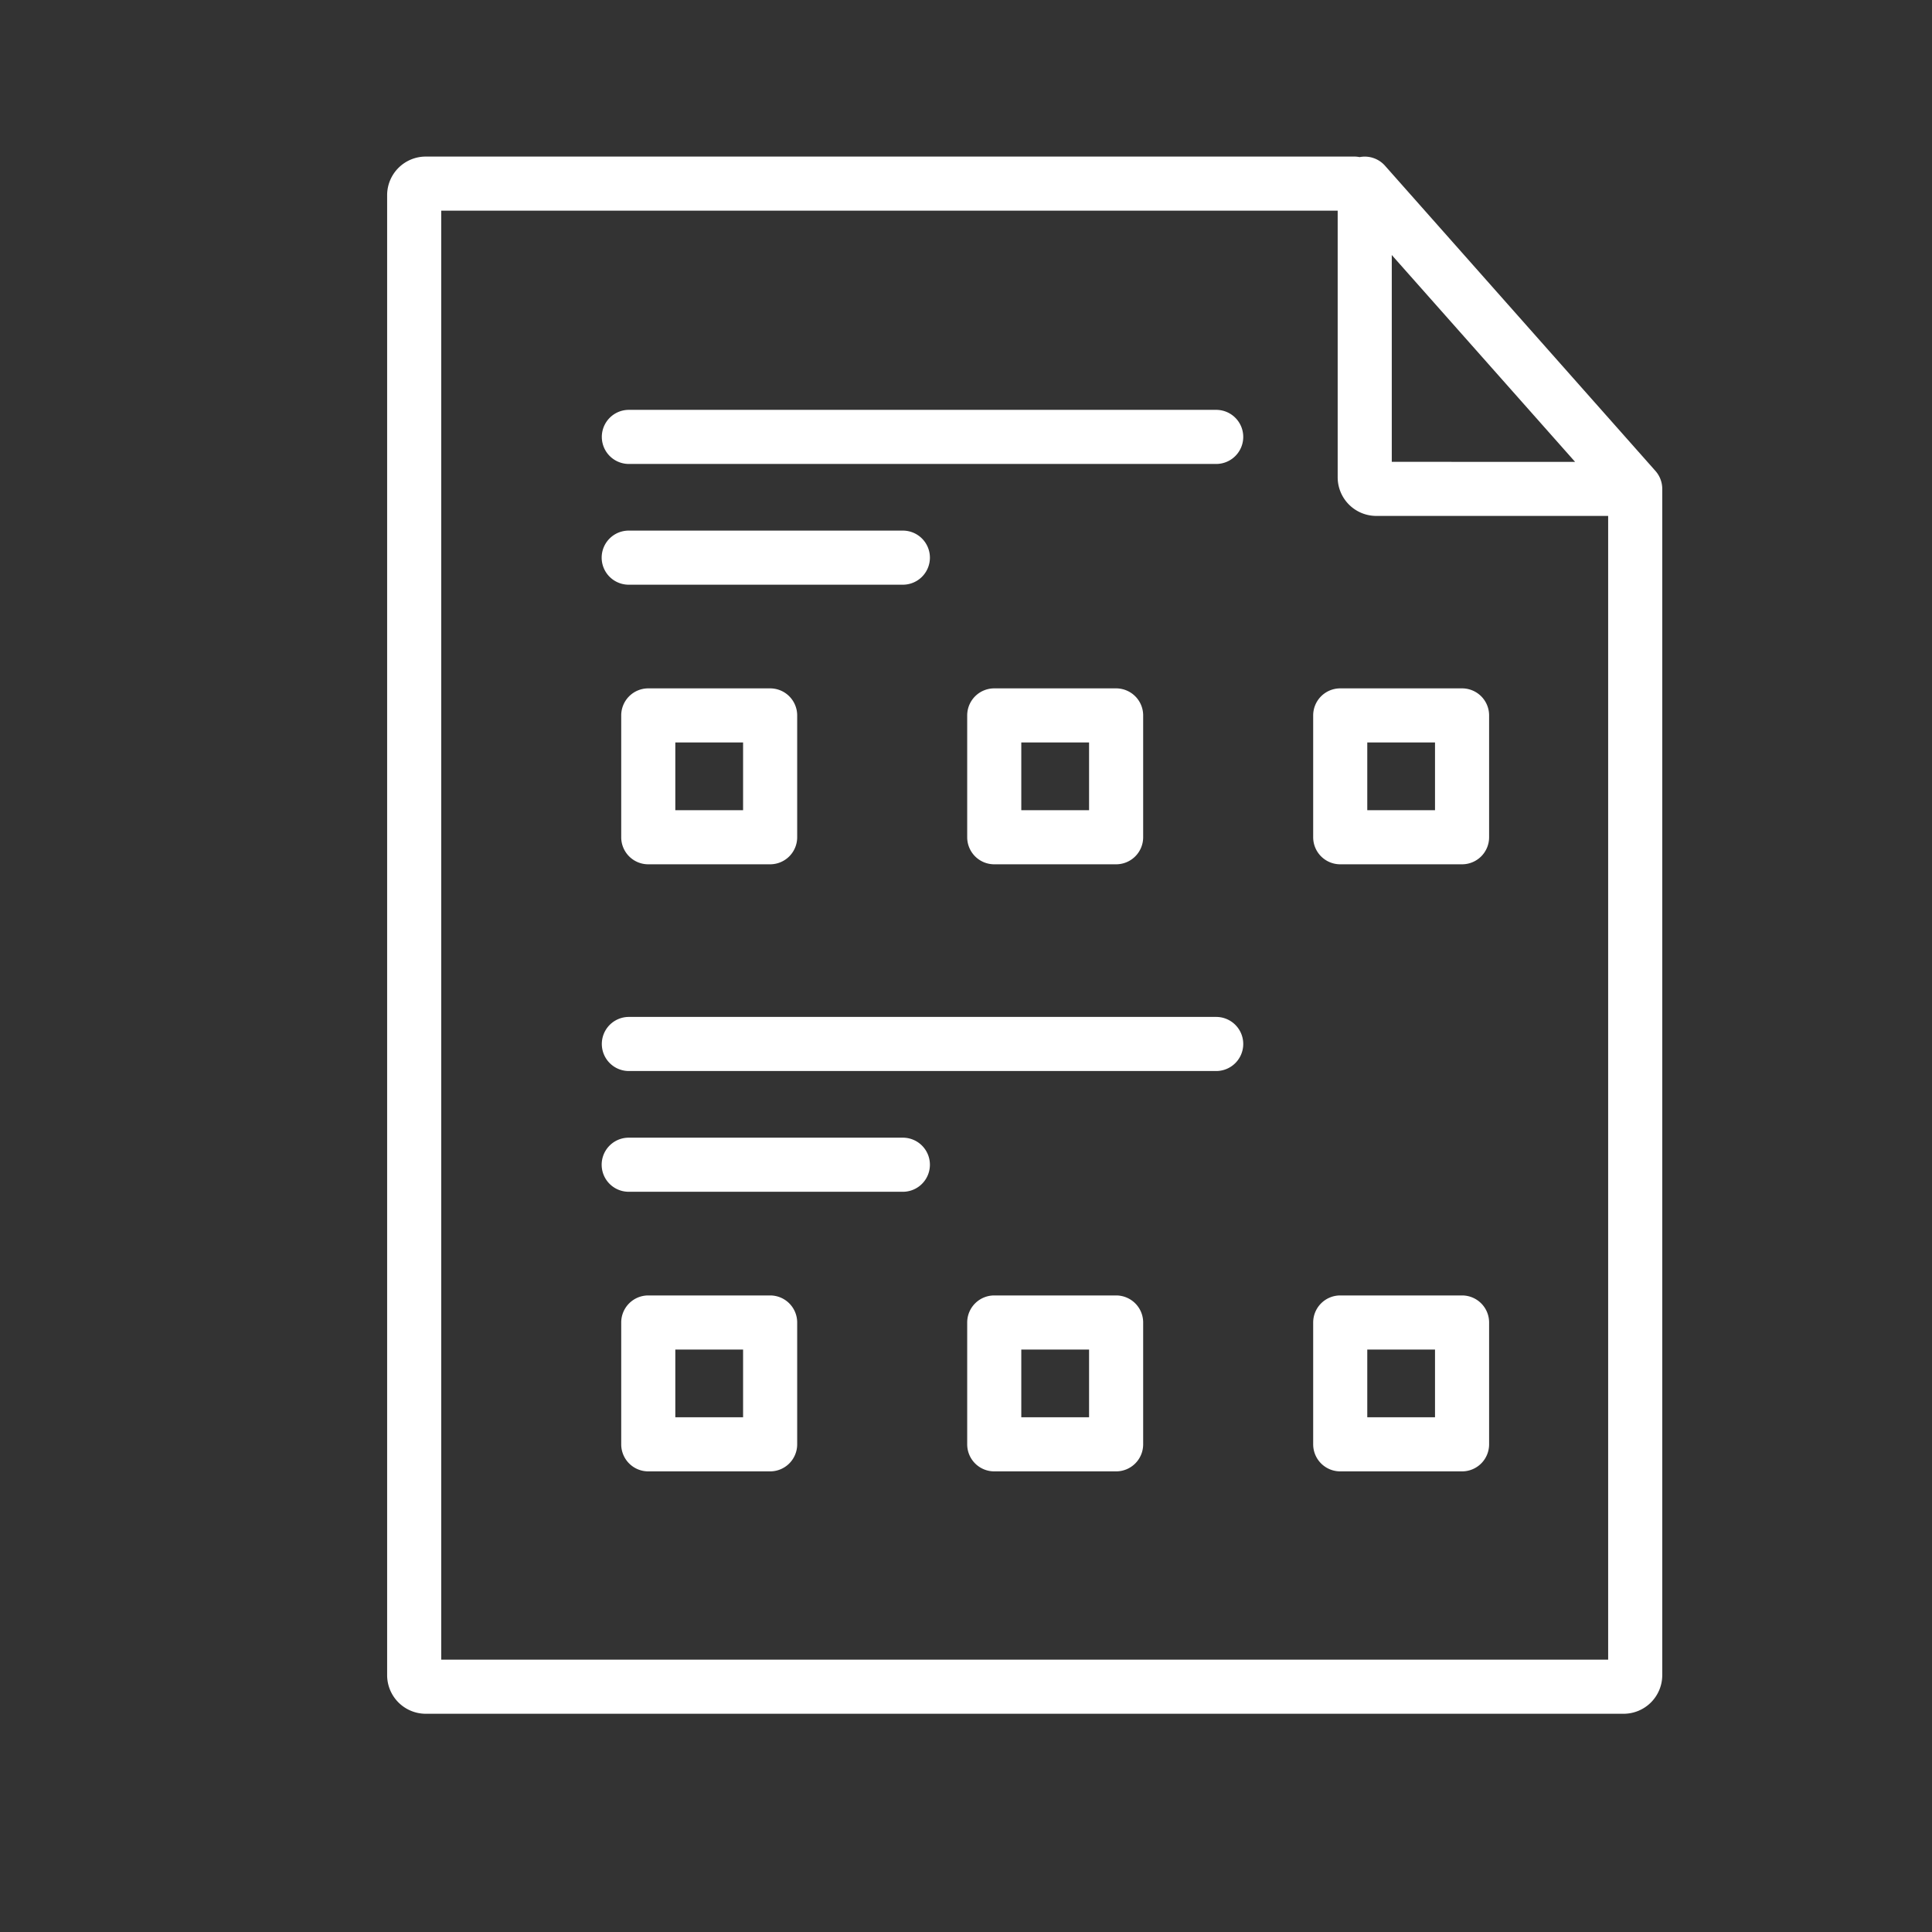 <svg xmlns="http://www.w3.org/2000/svg" viewBox="0 0 500 500" width="500" height="500"
    class="illustration">
    <rect x="0" y="0" width="500" height="500" fill="#333333" stroke="none"/>
    <title>Test</title>
    <g id="Layer_1" data-name="Layer 1">
        <polygon
            points="127.23 52.25 130.61 415.46 417.8 418.84 414.42 439.12 112.03 439.12 110.34 48.87 127.23 52.25"
            fill="transparent"></polygon>
        <polygon points="358.67 57.32 356.42 127.15 418.36 127.15 358.67 57.32" fill="transparent"></polygon>
    </g>
    <g id="Layer_11" data-name="Layer 11">
        <path
            d="M428.43,121.88l-70-79a7,7,0,0,0-6.56-2.22,6.72,6.72,0,0,0-1.35-.14H110.19a10,10,0,0,0-10,10v383a10,10,0,0,0,10,10h310a10,10,0,0,0,10-10V126.79a1.28,1.28,0,0,0,0-.19A7,7,0,0,0,428.43,121.88ZM114.19,429.52v-375h232v69a10,10,0,0,0,10,10h60v296Zm246-310V66l47.45,53.54Z"
            fill="#FFFFFF"></path>
        <path d="M314.75,106.07h-152a7,7,0,1,0,0,14h152a7,7,0,0,0,0-14Z" fill="#FFFFFF"></path>
        <path d="M240.66,144.32a7,7,0,0,0-7-7H162.71a7,7,0,1,0,0,14h70.95A7,7,0,0,0,240.66,144.32Z"
            fill="#FFFFFF"></path>
        <path
            d="M167.77,178.15a7,7,0,0,0-7,7v31.53a7,7,0,0,0,7,7h31.54a7,7,0,0,0,7-7V185.15a7,7,0,0,0-7-7Zm24.54,31.53H174.77V192.15h17.54Z"
            fill="#FFFFFF"></path>
        <path
            d="M288.85,223.68a7,7,0,0,0,7-7V185.15a7,7,0,0,0-7-7H257.31a7,7,0,0,0-7,7v31.53a7,7,0,0,0,7,7Zm-24.54-31.53h17.54v17.53H264.31Z"
            fill="#FFFFFF"></path>
        <path
            d="M378.38,178.15H346.85a7,7,0,0,0-7,7v31.53a7,7,0,0,0,7,7h31.53a7,7,0,0,0,7-7V185.15A7,7,0,0,0,378.38,178.15Zm-7,31.53H353.85V192.15h17.53Z"
            fill="#FFFFFF"></path>
        <path d="M314.75,263.18h-152a7,7,0,1,0,0,14h152a7,7,0,0,0,0-14Z" fill="#FFFFFF"></path>
        <path d="M233.66,294.43H162.71a7,7,0,1,0,0,14h70.95a7,7,0,1,0,0-14Z" fill="#FFFFFF"></path>
        <path
            d="M199.31,335.26H167.77a7,7,0,0,0-7,7v31.53a7,7,0,0,0,7,7h31.54a7,7,0,0,0,7-7V342.26A7,7,0,0,0,199.31,335.26Zm-7,31.53H174.77V349.26h17.54Z"
            fill="#FFFFFF"></path>
        <path
            d="M288.85,335.26H257.31a7,7,0,0,0-7,7v31.53a7,7,0,0,0,7,7h31.54a7,7,0,0,0,7-7V342.26A7,7,0,0,0,288.85,335.26Zm-7,31.53H264.31V349.26h17.54Z"
            fill="#FFFFFF"></path>
        <path
            d="M378.38,335.26H346.85a7,7,0,0,0-7,7v31.53a7,7,0,0,0,7,7h31.53a7,7,0,0,0,7-7V342.26A7,7,0,0,0,378.38,335.26Zm-7,31.53H353.85V349.26h17.53Z"
            fill="#FFFFFF"></path>
    </g>
</svg>